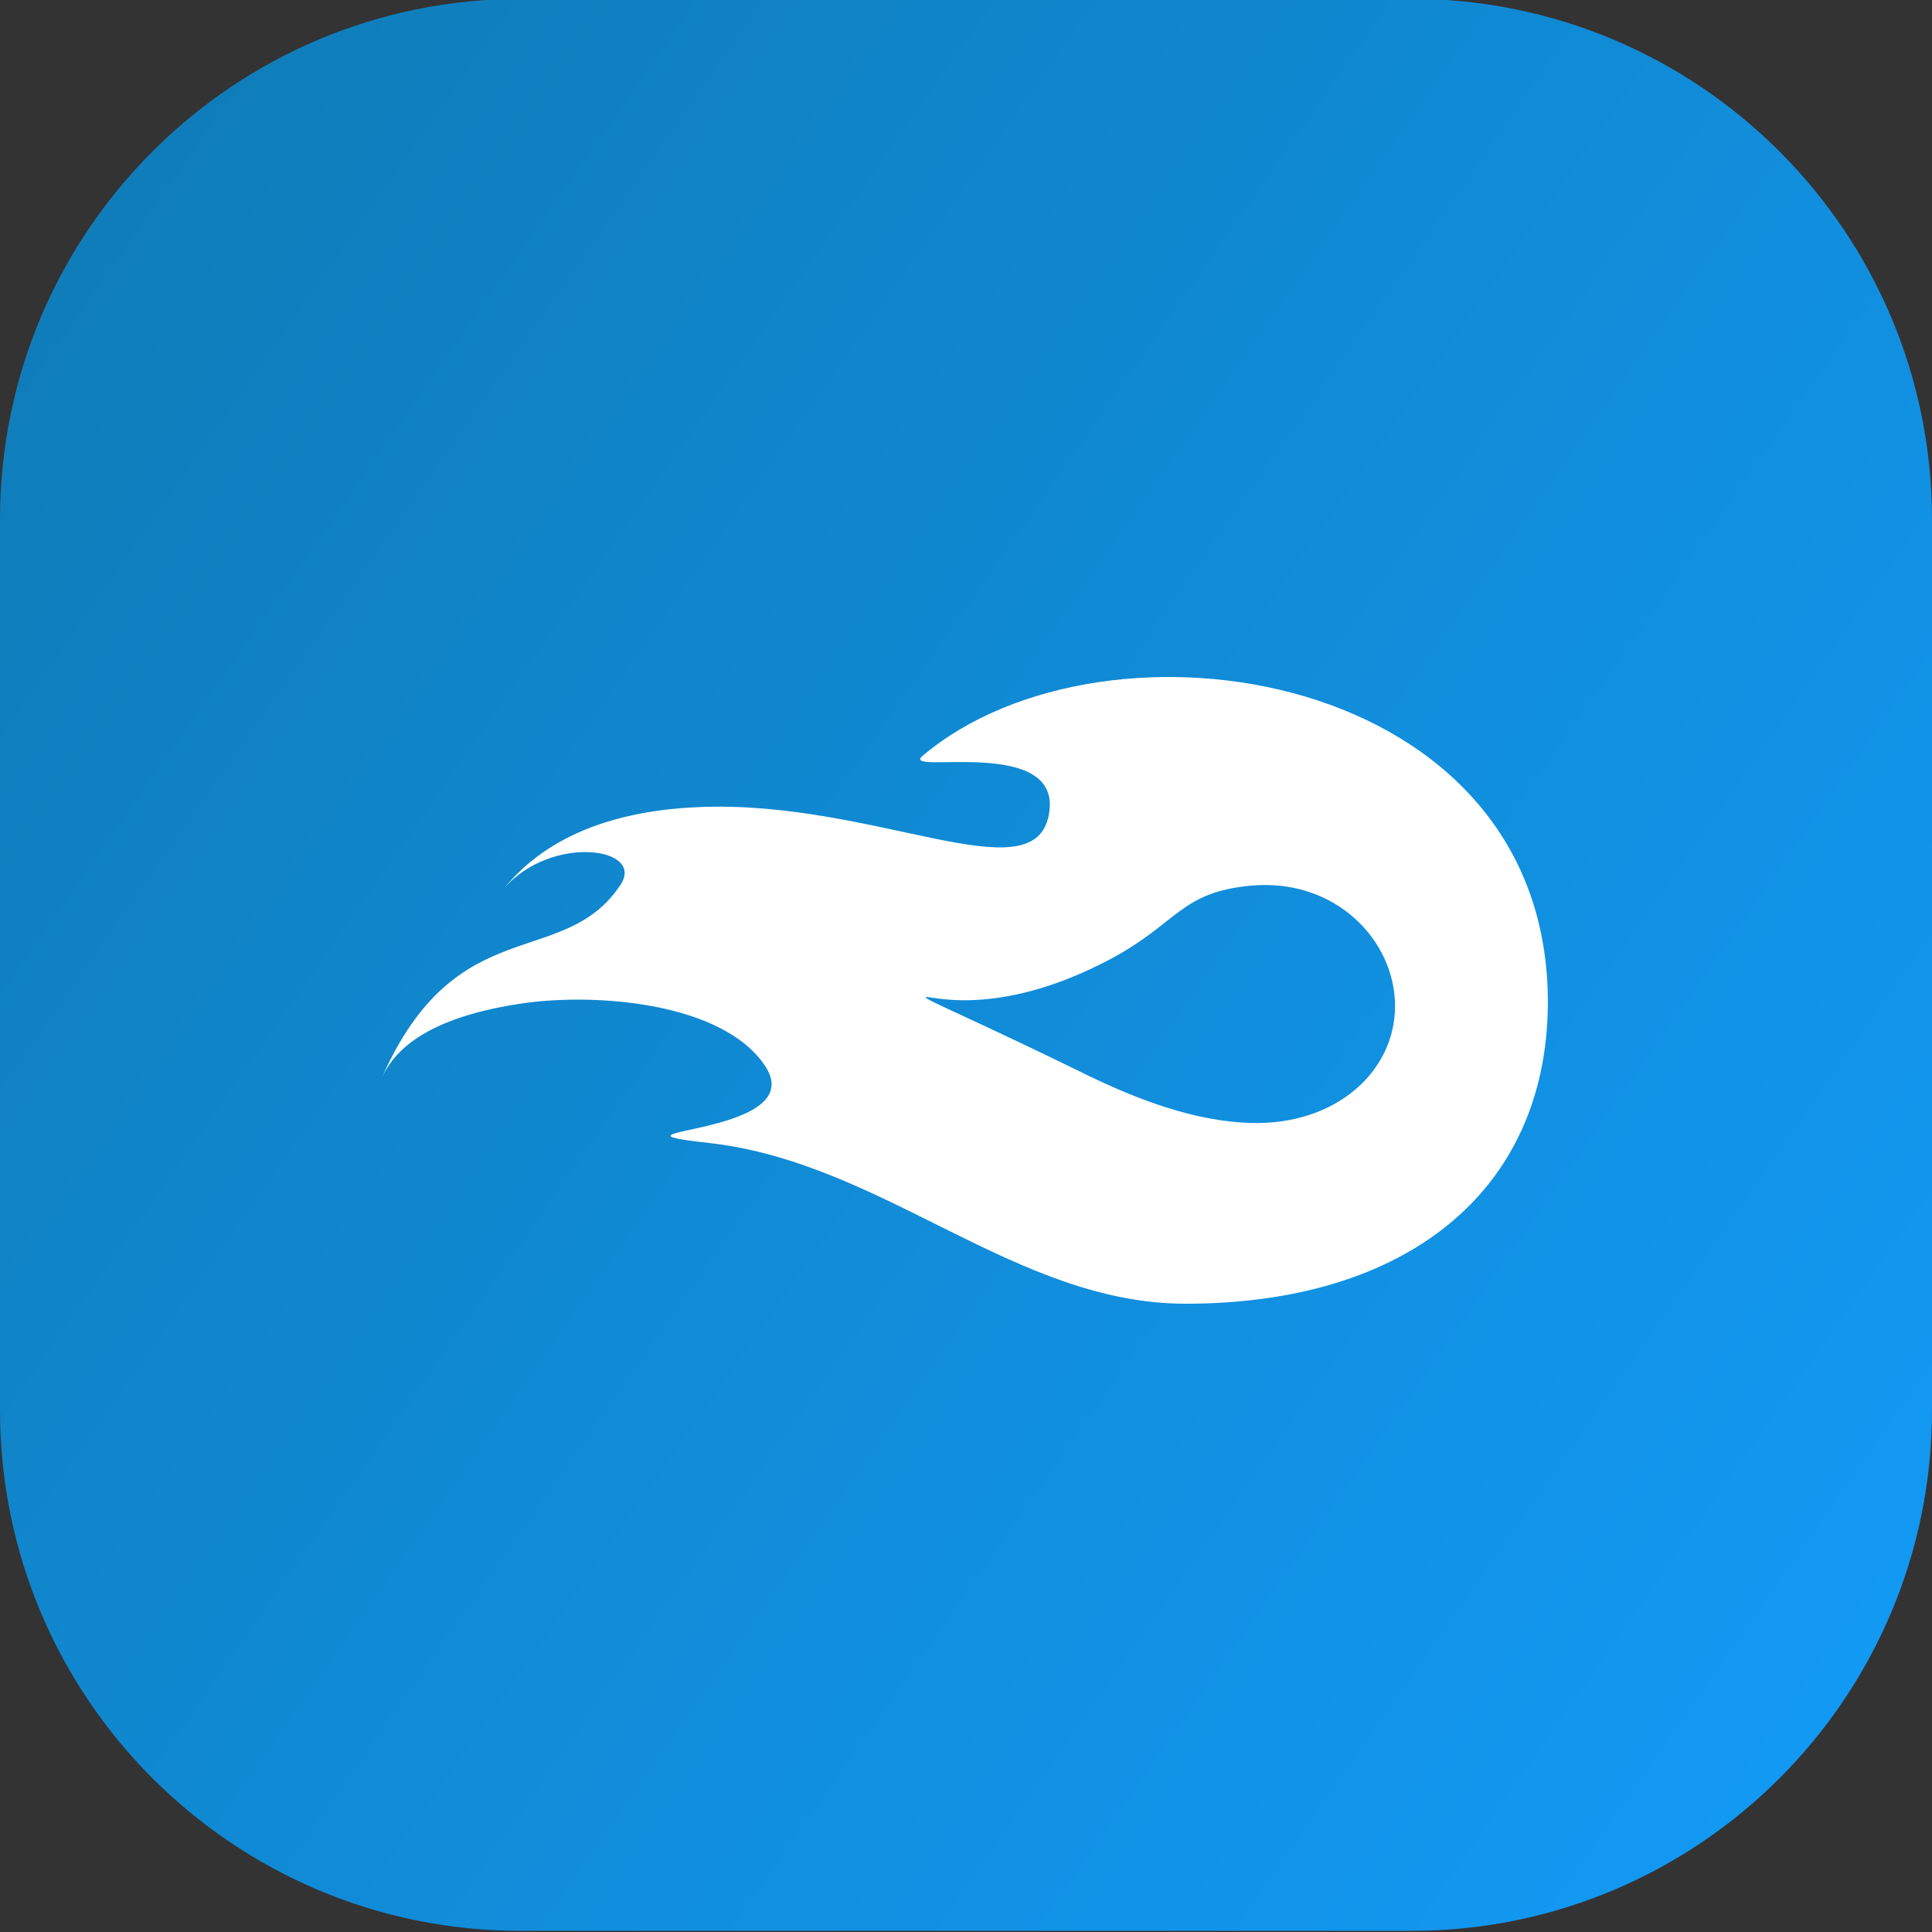 <?xml version="1.0" encoding="utf-8"?>
<!-- Generator: Adobe Illustrator 18.1.1, SVG Export Plug-In . SVG Version: 6.00 Build 0)  -->
<svg version="1.1" id="Layer_1" xmlns="http://www.w3.org/2000/svg" xmlns:xlink="http://www.w3.org/1999/xlink" x="0px" y="0px"
	 viewBox="0 0 512 512" enable-background="new 0 0 512 512" xml:space="preserve">
<rect x="0" y="0" width="512" height="512" fill="#333333" stroke="none"/>
<linearGradient id="SVGID_1_" gradientUnits="userSpaceOnUse" x1="503.668" y1="82.881" x2="8.332" y2="429.719" gradientTransform="matrix(1 0 0 -1 0 512)">
	<stop  offset="0" style="stop-color:#1299F3"/>
	<stop  offset="1" style="stop-color:#0F7DBA"/>
</linearGradient>
<path fill="url(#SVGID_1_)" d="M374,511.7H138c-76.2,0-138-61.8-138-138v-236c0-76.2,61.8-138,138-138h236c76.2,0,138,61.8,138,138
	v236C512,449.9,450.2,511.7,374,511.7z"/>
<linearGradient id="SVGID_2_" gradientUnits="userSpaceOnUse" x1="-332" y1="50" x2="-258" y2="50">
	<stop  offset="0" style="stop-color:#1299F3"/>
	<stop  offset="1" style="stop-color:#BC0D09"/>
</linearGradient>
<rect x="-332" y="13" fill="url(#SVGID_2_)" width="74" height="74"/>
<linearGradient id="SVGID_3_" gradientUnits="userSpaceOnUse" x1="-332" y1="155" x2="-258" y2="155">
	<stop  offset="0" style="stop-color:#0F7DBA"/>
	<stop  offset="1" style="stop-color:#BC0D09"/>
</linearGradient>
<rect x="-332" y="118" fill="url(#SVGID_3_)" width="74" height="74"/>
<path fill="#FFFFFF" d="M244.5,200.3c-6.4,5.4,37.9-5.9,33.4,15.9c-4.3,21-46.6-4.4-93-2.3c-20.5,0.9-39.3,6.8-51.3,21.5
	c12.5-14.3,37.3-10.9,30.9-1c-15.1,22.9-43.5,6.4-63.3,51.2c2.4-5.1,8.8-15.4,36.6-19.6c20.4-3.1,54.2-0.2,65.1,16.7
	c11.9,18.6-48.4,16.5-15,20.2c46.3,5.2,81.1,42.6,126.3,42.6c58.6,0,95.5-29.9,96-79.1C410.9,177.3,293,159.3,244.5,200.3z
	 M331.6,297.6c-15.4-0.4-30.9-6.6-43.3-12.6c-30.4-14.9-43-20-43-20.7c0-0.9,18.3,6.2,49.1-10.2c17.8-9.5,18.4-17.7,37.2-19.4
	c22.3-2,38.1,14.5,38.1,31.9C369.7,284,354,298.2,331.6,297.6z"/>
</svg>
